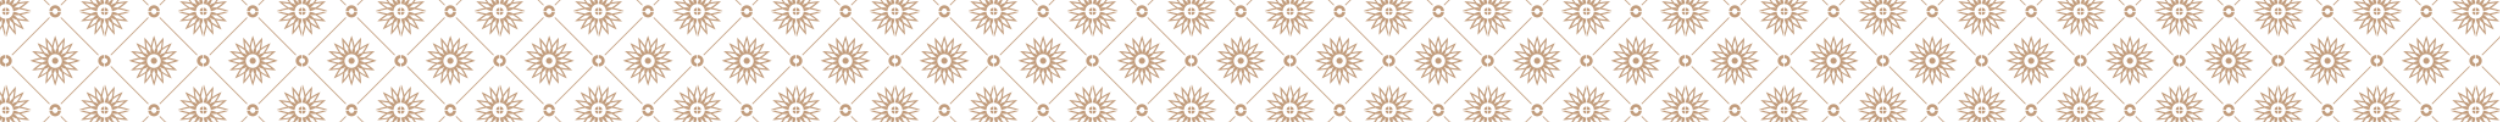 <svg xmlns="http://www.w3.org/2000/svg" xmlns:xlink="http://www.w3.org/1999/xlink" viewBox="0 0 2213.57 108.05"><defs><style>.cls-1,.cls-4{fill:none;}.cls-2{clip-path:url(#clip-path);}.cls-3{fill:#c19c7c;}.cls-4{stroke:#c19c7c;stroke-miterlimit:10;stroke-width:0.82px;}.cls-5{fill:url(#Lucia);}</style><clipPath id="clip-path"><rect class="cls-1" width="80.28" height="80.28"/></clipPath><pattern id="Lucia" data-name="Lucia" width="80.28" height="80.28" patternTransform="matrix(1.08, 0, 0, -1.08, 1142.73, 18293)" patternUnits="userSpaceOnUse" viewBox="0 0 80.28 80.28"><rect class="cls-1" width="80.28" height="80.28"/><g class="cls-2"><path class="cls-3" d="M40.14,42.68a2.54,2.54,0,1,1,2.54-2.54,2.54,2.54,0,0,1-2.54,2.54"/><path class="cls-3" d="M57.91,33.36l1.19-1.08-1.6.09a55.51,55.51,0,0,0-6.84.86l-.26.05.15-.22a53.15,53.15,0,0,0,3.41-6l.7-1.45-1.45.7a54,54,0,0,0-6,3.41l-.23.15.06-.26a54.54,54.54,0,0,0,.86-6.84L48,21.17l-1.08,1.2a53.9,53.9,0,0,0-4.22,5.44l-.15.23-.06-.27a53.53,53.53,0,0,0-1.82-6.65l-.53-1.51-.54,1.52a55.48,55.48,0,0,0-1.82,6.64l-.05.27-.15-.23a55.22,55.22,0,0,0-4.22-5.44l-1.08-1.2.09,1.61a54.33,54.33,0,0,0,.86,6.84l.06.26-.23-.15a54,54,0,0,0-6-3.41l-1.45-.7.7,1.45a54.18,54.18,0,0,0,3.41,6l.15.22-.26-.05a55.28,55.28,0,0,0-6.84-.86l-1.6-.09,1.19,1.08a53.91,53.91,0,0,0,5.44,4.22l.23.15-.27.05a53.17,53.17,0,0,0-6.64,1.83l-1.52.53,1.52.53a52.93,52.93,0,0,0,6.64,1.82l.27.06-.23.15a56.56,56.56,0,0,0-5.44,4.22L21.18,48l1.6-.08a55.28,55.28,0,0,0,6.84-.86l.26-.06-.15.23a52.39,52.39,0,0,0-3.41,6l-.7,1.44L27.07,54a54,54,0,0,0,6-3.41l.23-.15-.06.26a54.33,54.33,0,0,0-.86,6.84l-.09,1.6,1.08-1.19a54.57,54.57,0,0,0,4.22-5.45l.15-.22.05.26a53.34,53.34,0,0,0,1.83,6.65l.53,1.52.53-1.52a53,53,0,0,0,1.82-6.65l.06-.26.15.22a54.68,54.68,0,0,0,4.22,5.45L48,59.1l-.09-1.6a54.54,54.54,0,0,0-.86-6.84L47,50.4l.23.15a54,54,0,0,0,6,3.41l1.45.69L54,53.2a54.3,54.3,0,0,0-3.41-6L50.4,47l.26.06a55.51,55.51,0,0,0,6.84.86l1.6.08-1.19-1.07a54,54,0,0,0-5.45-4.22l-.22-.15.26-.06a52.41,52.41,0,0,0,6.65-1.82l1.52-.53-1.52-.53a53.07,53.07,0,0,0-6.65-1.83l-.26-.05.22-.15a56.09,56.09,0,0,0,5.45-4.22M50.8,41.64h-.07a12.26,12.26,0,0,0-1.59-.79,9.12,9.12,0,0,0-2-.59l-.66-.11.66-.11a9.12,9.12,0,0,0,2-.59,13.67,13.67,0,0,0,1.59-.79l0,0h0a43.47,43.47,0,0,1,6,1.39l.36.11-.36.11a43.47,43.47,0,0,1-6,1.39m-1.39,4h0l0,0a14.39,14.39,0,0,0-1.16-1.34,9.38,9.38,0,0,0-1.59-1.3L46,42.58l.64.15a11,11,0,0,0,3.81.09h0l0,0a43.39,43.39,0,0,1,5,3.58l.28.23-.36,0a43.52,43.52,0,0,1-6.07-1m-2.79,3.14,0,0v0A15,15,0,0,0,46,47a9.19,9.19,0,0,0-1-1.8l-.39-.54.54.39A9.75,9.75,0,0,0,47,46a17.44,17.44,0,0,0,1.69.57h0l0,0A42.8,42.8,0,0,1,52,51.83l.18.33L51.83,52a42.51,42.51,0,0,1-5.21-3.24m-4-2.7.35.56a9.34,9.34,0,0,0,1.29,1.58,14.38,14.38,0,0,0,1.35,1.18l0,0v0a45.17,45.17,0,0,1,1,6.07l0,.36-.23-.28a44.64,44.64,0,0,1-3.58-5l0,0v0a15.29,15.29,0,0,0,.12-1.77,8.92,8.92,0,0,0-.21-2Zm-3.94,4.72v0a13.67,13.67,0,0,0,.79-1.59,9.12,9.12,0,0,0,.59-2l.11-.66.11.66a9.66,9.66,0,0,0,.58,2,13.91,13.91,0,0,0,.8,1.59v.07a43.9,43.9,0,0,1-1.39,6l-.11.36L40,56.78a43.47,43.47,0,0,1-1.39-6Zm-5,5.08,0-.36a43.63,43.63,0,0,1,1-6.07v0l0,0a12.88,12.88,0,0,0,1.34-1.17,8.88,8.88,0,0,0,1.29-1.58L37.7,46l-.15.64a9.07,9.07,0,0,0-.21,2,15.14,15.14,0,0,0,.12,1.77v.07a42.86,42.86,0,0,1-3.58,5Zm-2.1-9.22,0,0h0A15.52,15.52,0,0,0,33.28,46a8.91,8.91,0,0,0,1.8-1l.54-.39-.38.54a9.19,9.19,0,0,0-1,1.8,15.09,15.09,0,0,0-.57,1.69v0l0,0A42.51,42.51,0,0,1,28.45,52l-.33.18.18-.33a42.8,42.8,0,0,1,3.24-5.21m-1.82-3.79,0,0h0a15.14,15.14,0,0,0,1.77.12,8.86,8.86,0,0,0,2-.21l.65-.15-.56.35a9.38,9.38,0,0,0-1.59,1.3,15.56,15.56,0,0,0-1.17,1.34l0,0h0a43.4,43.4,0,0,1-6.06,1l-.36,0,.28-.23a43.39,43.39,0,0,1,5-3.58m-.24-4.19h0l0,0a13.67,13.67,0,0,0,1.59.79,9.12,9.12,0,0,0,2,.59l.66.11-.66.11a9.12,9.12,0,0,0-2,.59,12.26,12.26,0,0,0-1.59.79h-.07a44.79,44.79,0,0,1-6-1.39l-.35-.11.35-.11a43.63,43.63,0,0,1,6-1.39m1.38-4h0l0,0a15.56,15.56,0,0,0,1.17,1.34,8.83,8.83,0,0,0,1.59,1.29l.56.36-.65-.15a10.66,10.66,0,0,0-3.8-.09h0l0,0a42.22,42.22,0,0,1-5-3.57l-.28-.24.36,0a43.27,43.27,0,0,1,6.06,1m2.8-3.13,0,0v0a14.21,14.21,0,0,0,.57,1.68,9.14,9.14,0,0,0,1,1.8l.39.55-.54-.39a9.19,9.19,0,0,0-1.8-1,15.09,15.09,0,0,0-1.69-.57h0l0,0a42.8,42.8,0,0,1-3.24-5.21l-.18-.33.33.18a41.32,41.32,0,0,1,5.21,3.24m4,2.7-.36-.56a8.83,8.83,0,0,0-1.29-1.59,14.35,14.35,0,0,0-1.34-1.17l0,0v0a43.27,43.27,0,0,1-1-6.06l0-.36.23.28a42.86,42.86,0,0,1,3.58,5v.07a15,15,0,0,0-.12,1.77,8.92,8.92,0,0,0,.21,2Zm3.94-4.72v0a12.26,12.26,0,0,0-.79,1.59,9,9,0,0,0-.59,2l-.11.65L40,33.1a9.12,9.12,0,0,0-.59-2,13.7,13.7,0,0,0-.79-1.59v-.07a42.79,42.79,0,0,1,1.39-6l.11-.36.11.36a42.79,42.79,0,0,1,1.39,6Zm4.18,10.62a5.68,5.68,0,1,1-5.68-5.68,5.69,5.69,0,0,1,5.68,5.68m.82-15.7,0,.36a44.79,44.79,0,0,1-1,6.06v0l0,0a16,16,0,0,0-1.34,1.17,9.38,9.38,0,0,0-1.3,1.59l-.35.56.15-.65a8.92,8.92,0,0,0,.21-2,15.29,15.29,0,0,0-.12-1.77v0l0,0a42.86,42.86,0,0,1,3.58-5Zm2.1,9.22,0,0h0a15.09,15.09,0,0,0-1.69.57,9.19,9.19,0,0,0-1.8,1l-.54.39.39-.55a8.91,8.91,0,0,0,1-1.8,14.81,14.81,0,0,0,.57-1.68v0l0,0a41.32,41.32,0,0,1,5.21-3.24l.33-.18-.18.33a42.8,42.8,0,0,1-3.24,5.21m7.1,0-.28.24a42.22,42.22,0,0,1-5,3.57l0,0h0a10.72,10.72,0,0,0-3.81.09L46,37.7l.56-.36a8.83,8.83,0,0,0,1.59-1.29,14.39,14.39,0,0,0,1.16-1.34l0,0h0a45.17,45.17,0,0,1,6.07-1Z"/><path class="cls-3" d="M40.14,75.61a4.67,4.67,0,0,1,4.66,4.67H42.22a2.08,2.08,0,0,0-4.16,0H35.47a4.68,4.68,0,0,1,4.67-4.67"/><path class="cls-3" d="M40.14,4.66A4.67,4.67,0,0,1,35.47,0h2.59a2.08,2.08,0,0,0,4.16,0H44.8a4.66,4.66,0,0,1-4.66,4.66"/><path class="cls-3" d="M4.66,40.14A4.66,4.66,0,0,1,0,44.8H0V42.22H0a2.08,2.08,0,0,0,0-4.16H0V35.47H0a4.67,4.67,0,0,1,4.66,4.67"/><path class="cls-3" d="M78.2,40.14a2.08,2.08,0,0,0,2.08,2.08V44.8a4.67,4.67,0,1,1,0-9.33v2.59a2.08,2.08,0,0,0-2.08,2.08"/><path class="cls-3" d="M2.54,80.28H0V77.74H0a2.54,2.54,0,0,1,2.54,2.54"/><path class="cls-3" d="M0,59.75H0v3.53H0l.11.35a43.29,43.29,0,0,1,1.39,6v0l0,0A12.26,12.26,0,0,0,.7,71.28a8.8,8.8,0,0,0-.59,2L0,73.89H0v.71H0a5.69,5.69,0,0,1,5.68,5.69h.7L7,80.17a9.12,9.12,0,0,0,2-.59,14.54,14.54,0,0,0,1.59-.79l0,0h0a43.47,43.47,0,0,1,6,1.39l.36.11h3.53L19,79.74a56.21,56.21,0,0,0-6.64-1.82l-.27,0,.23-.15a52.92,52.92,0,0,0,5.44-4.23L19,72.42l-1.6.09a55.51,55.51,0,0,0-6.84.86l-.26,0,.15-.22a53.15,53.15,0,0,0,3.41-6l.7-1.45-1.45.7a54,54,0,0,0-6,3.41L6.85,70l.06-.26a54.54,54.54,0,0,0,.86-6.84l.09-1.61-1.08,1.2A53.9,53.9,0,0,0,2.56,68l-.15.23-.06-.27A53.53,53.53,0,0,0,.53,61.26ZM5.9,77.84l.56-.36a9.29,9.29,0,0,0,1.59-1.29,16,16,0,0,0,1.17-1.34l0,0h0a44.79,44.79,0,0,1,6.06-1l.36,0-.28.24a42.22,42.22,0,0,1-5,3.57l0,0h0a10.66,10.66,0,0,0-3.8.09ZM4.51,75.76l.39-.54a8.91,8.91,0,0,0,1-1.8,14.81,14.81,0,0,0,.57-1.68v0l0,0a42.67,42.67,0,0,1,5.21-3.25l.33-.17-.18.32A42.1,42.1,0,0,1,8.6,73.8l0,0h0a14.21,14.21,0,0,0-1.68.57,9,9,0,0,0-1.81,1ZM2.44,74.38l.15-.65a8.92,8.92,0,0,0,.21-2,15.59,15.59,0,0,0-.12-1.78v-.07a43.55,43.55,0,0,1,3.58-5l.24-.29,0,.37a43.27,43.27,0,0,1-1,6.06v0l0,0a14.35,14.35,0,0,0-1.34,1.17A8.83,8.83,0,0,0,2.8,73.82Z"/><path class="cls-3" d="M80.28,77.74v2.54H77.74a2.54,2.54,0,0,1,2.54-2.54"/><path class="cls-3" d="M59.75,80.28h3.53l.35-.11a43.29,43.29,0,0,1,6-1.39h0l0,0a13.67,13.67,0,0,0,1.59.79,9.12,9.12,0,0,0,2,.59l.65.11h.7a5.7,5.7,0,0,1,5.69-5.69v-.71l-.11-.64a9.12,9.12,0,0,0-.59-2,13.7,13.7,0,0,0-.79-1.59l0,0v0a43.29,43.29,0,0,1,1.39-6l.11-.35V59.75l-.54,1.52a55.48,55.48,0,0,0-1.82,6.64l0,.27L77.72,68a53.91,53.91,0,0,0-4.22-5.44l-1.08-1.2.09,1.61a54.33,54.33,0,0,0,.86,6.84l0,.26-.22-.15a54,54,0,0,0-6-3.41l-1.45-.7.7,1.45a52.39,52.39,0,0,0,3.41,6l.15.22-.26,0a55.28,55.28,0,0,0-6.84-.86l-1.61-.09,1.2,1.07A51.86,51.86,0,0,0,68,77.72l.23.15-.27,0a54.92,54.92,0,0,0-6.65,1.82Zm16.44-8a14.35,14.35,0,0,0-1.34-1.17l0,0v0a43.27,43.27,0,0,1-1-6.06l0-.37.24.29a41.72,41.72,0,0,1,3.57,5l0,0v0a15.3,15.3,0,0,0-.12,1.78,8.92,8.92,0,0,0,.21,2l.15.65-.36-.56a8.92,8.92,0,0,0-1.29-1.59m-2.77,2.18a14.21,14.21,0,0,0-1.68-.57h0l0,0a43.51,43.51,0,0,1-3.25-5.22l-.17-.32.33.17a43.45,43.45,0,0,1,5.21,3.25l0,0v0a14.21,14.21,0,0,0,.57,1.68,8.65,8.65,0,0,0,1,1.8l.39.55-.55-.39a8.91,8.91,0,0,0-1.8-1M64.86,74l-.29-.24.37,0a43.27,43.27,0,0,1,6.06,1h0l0,0a15.56,15.56,0,0,0,1.17,1.34,8.83,8.83,0,0,0,1.59,1.29l.56.36-.65-.15a10.71,10.71,0,0,0-3.81-.09h0l0,0a42.22,42.22,0,0,1-5-3.57"/><path class="cls-3" d="M80.28,2.54A2.54,2.54,0,0,1,77.74,0h2.54Z"/><path class="cls-3" d="M63.28,0H59.75l1.51.53a53.94,53.94,0,0,0,6.65,1.82l.27.06L68,2.56a56.56,56.56,0,0,0-5.44,4.22L61.32,7.85l1.6-.08a55.28,55.28,0,0,0,6.84-.86L70,6.85l-.15.23a52.39,52.39,0,0,0-3.41,6l-.7,1.44,1.45-.69a54,54,0,0,0,6-3.41l.22-.15,0,.26a54.33,54.33,0,0,0-.86,6.84L72.42,19l1.08-1.19a54.57,54.57,0,0,0,4.22-5.45l.15-.22,0,.26A52.79,52.79,0,0,0,79.75,19l.53,1.51V17l-.11-.35a43.47,43.47,0,0,1-1.39-6v-.07A13.67,13.67,0,0,0,79.58,9a9.12,9.12,0,0,0,.59-2l.11-.64V5.68A5.68,5.68,0,0,1,74.6,0h-.71l-.65.11a9.12,9.12,0,0,0-2,.59,12.26,12.26,0,0,0-1.59.79h-.07a43.29,43.29,0,0,1-6-1.39ZM73.77,15.7l0-.36a43.63,43.63,0,0,1,1-6.07v0l0,0a15.77,15.77,0,0,0,1.34-1.17,9.29,9.29,0,0,0,1.29-1.59l.36-.56-.15.64a9.07,9.07,0,0,0-.21,2,15,15,0,0,0,.12,1.77v0l0,0a41.72,41.72,0,0,1-3.57,5ZM71.68,6.48l0,0h0a16.31,16.31,0,0,0,1.68-.57,8.91,8.91,0,0,0,1.8-1l.54-.39-.38.54a9.19,9.19,0,0,0-1,1.8,15.09,15.09,0,0,0-.57,1.69v0l0,0a42.51,42.51,0,0,1-5.21,3.24l-.33.18.17-.33a44.25,44.25,0,0,1,3.25-5.21M69.86,2.69l0,0h0a15.3,15.3,0,0,0,1.78.12,8.86,8.86,0,0,0,2-.21l.65-.15-.56.35a9.38,9.38,0,0,0-1.59,1.3,15.56,15.56,0,0,0-1.17,1.34l0,0h0a43.4,43.4,0,0,1-6.06,1l-.37,0,.29-.23a44.64,44.64,0,0,1,5-3.58"/><path class="cls-3" d="M0,2.54H0V0H2.54A2.54,2.54,0,0,1,0,2.54"/><path class="cls-3" d="M19,.53,20.53,0H17l-.35.11a44,44,0,0,1-6,1.39h-.07A12.26,12.26,0,0,0,9,.7,9.12,9.12,0,0,0,7,.11L6.39,0H5.68A5.69,5.69,0,0,1,0,5.68H0V6.4H0L.11,7A9.12,9.12,0,0,0,.7,9a13.7,13.7,0,0,0,.79,1.59l0,0v0a42.46,42.46,0,0,1-1.39,6L0,17H0v3.54H0L.53,19a54.13,54.13,0,0,0,1.83-6.65l.05-.26.15.22a54.68,54.68,0,0,0,4.22,5.45L7.86,19l-.09-1.6a54.54,54.54,0,0,0-.86-6.84l-.06-.26.23.15a54,54,0,0,0,6,3.41l1.45.69-.7-1.45a54.3,54.3,0,0,0-3.41-6l-.15-.23.26.06a55.51,55.51,0,0,0,6.84.86L19,7.85l-1.2-1.07a53.19,53.19,0,0,0-5.44-4.22l-.23-.15.27-.06A52.56,52.56,0,0,0,19,.53M4.09,8.05A15.77,15.77,0,0,0,5.43,9.22l0,0v0a43.63,43.63,0,0,1,1,6.07l0,.36-.24-.28a44.64,44.64,0,0,1-3.58-5v-.07A15.29,15.29,0,0,0,2.8,8.58a8.92,8.92,0,0,0-.21-2L2.44,5.9l.36.56A8.83,8.83,0,0,0,4.09,8.05m1-3.15a8.82,8.82,0,0,0,1.79,1,17.44,17.44,0,0,0,1.69.57h0l0,0a44.25,44.25,0,0,1,3.25,5.21L12,12l-.33-.18A42.51,42.51,0,0,1,6.48,8.6l0,0v0a15,15,0,0,0-.57-1.69,9.19,9.19,0,0,0-1-1.8l-.39-.54ZM15.42,6.27l.28.23-.36,0a43.4,43.4,0,0,1-6.06-1h0l0,0A16,16,0,0,0,8.05,4.09a9.38,9.38,0,0,0-1.59-1.3L5.9,2.44l.65.15a10.9,10.9,0,0,0,3.8.09h0l0,0a44.64,44.64,0,0,1,5,3.58"/><line class="cls-4" x1="75.53" y1="35.47" x2="44.8" y2="4.75"/><line class="cls-4" x1="44.8" y1="75.53" x2="75.53" y2="44.8"/><line class="cls-4" x1="35.47" y1="4.75" x2="4.75" y2="35.47"/><line class="cls-4" x1="4.75" y1="44.8" x2="35.47" y2="75.53"/></g></pattern></defs><title>Asset 3</title><g id="Layer_2" data-name="Layer 2"><g id="Layer_1-2" data-name="Layer 1"><rect class="cls-5" width="2213.57" height="108.05"/></g></g></svg>
